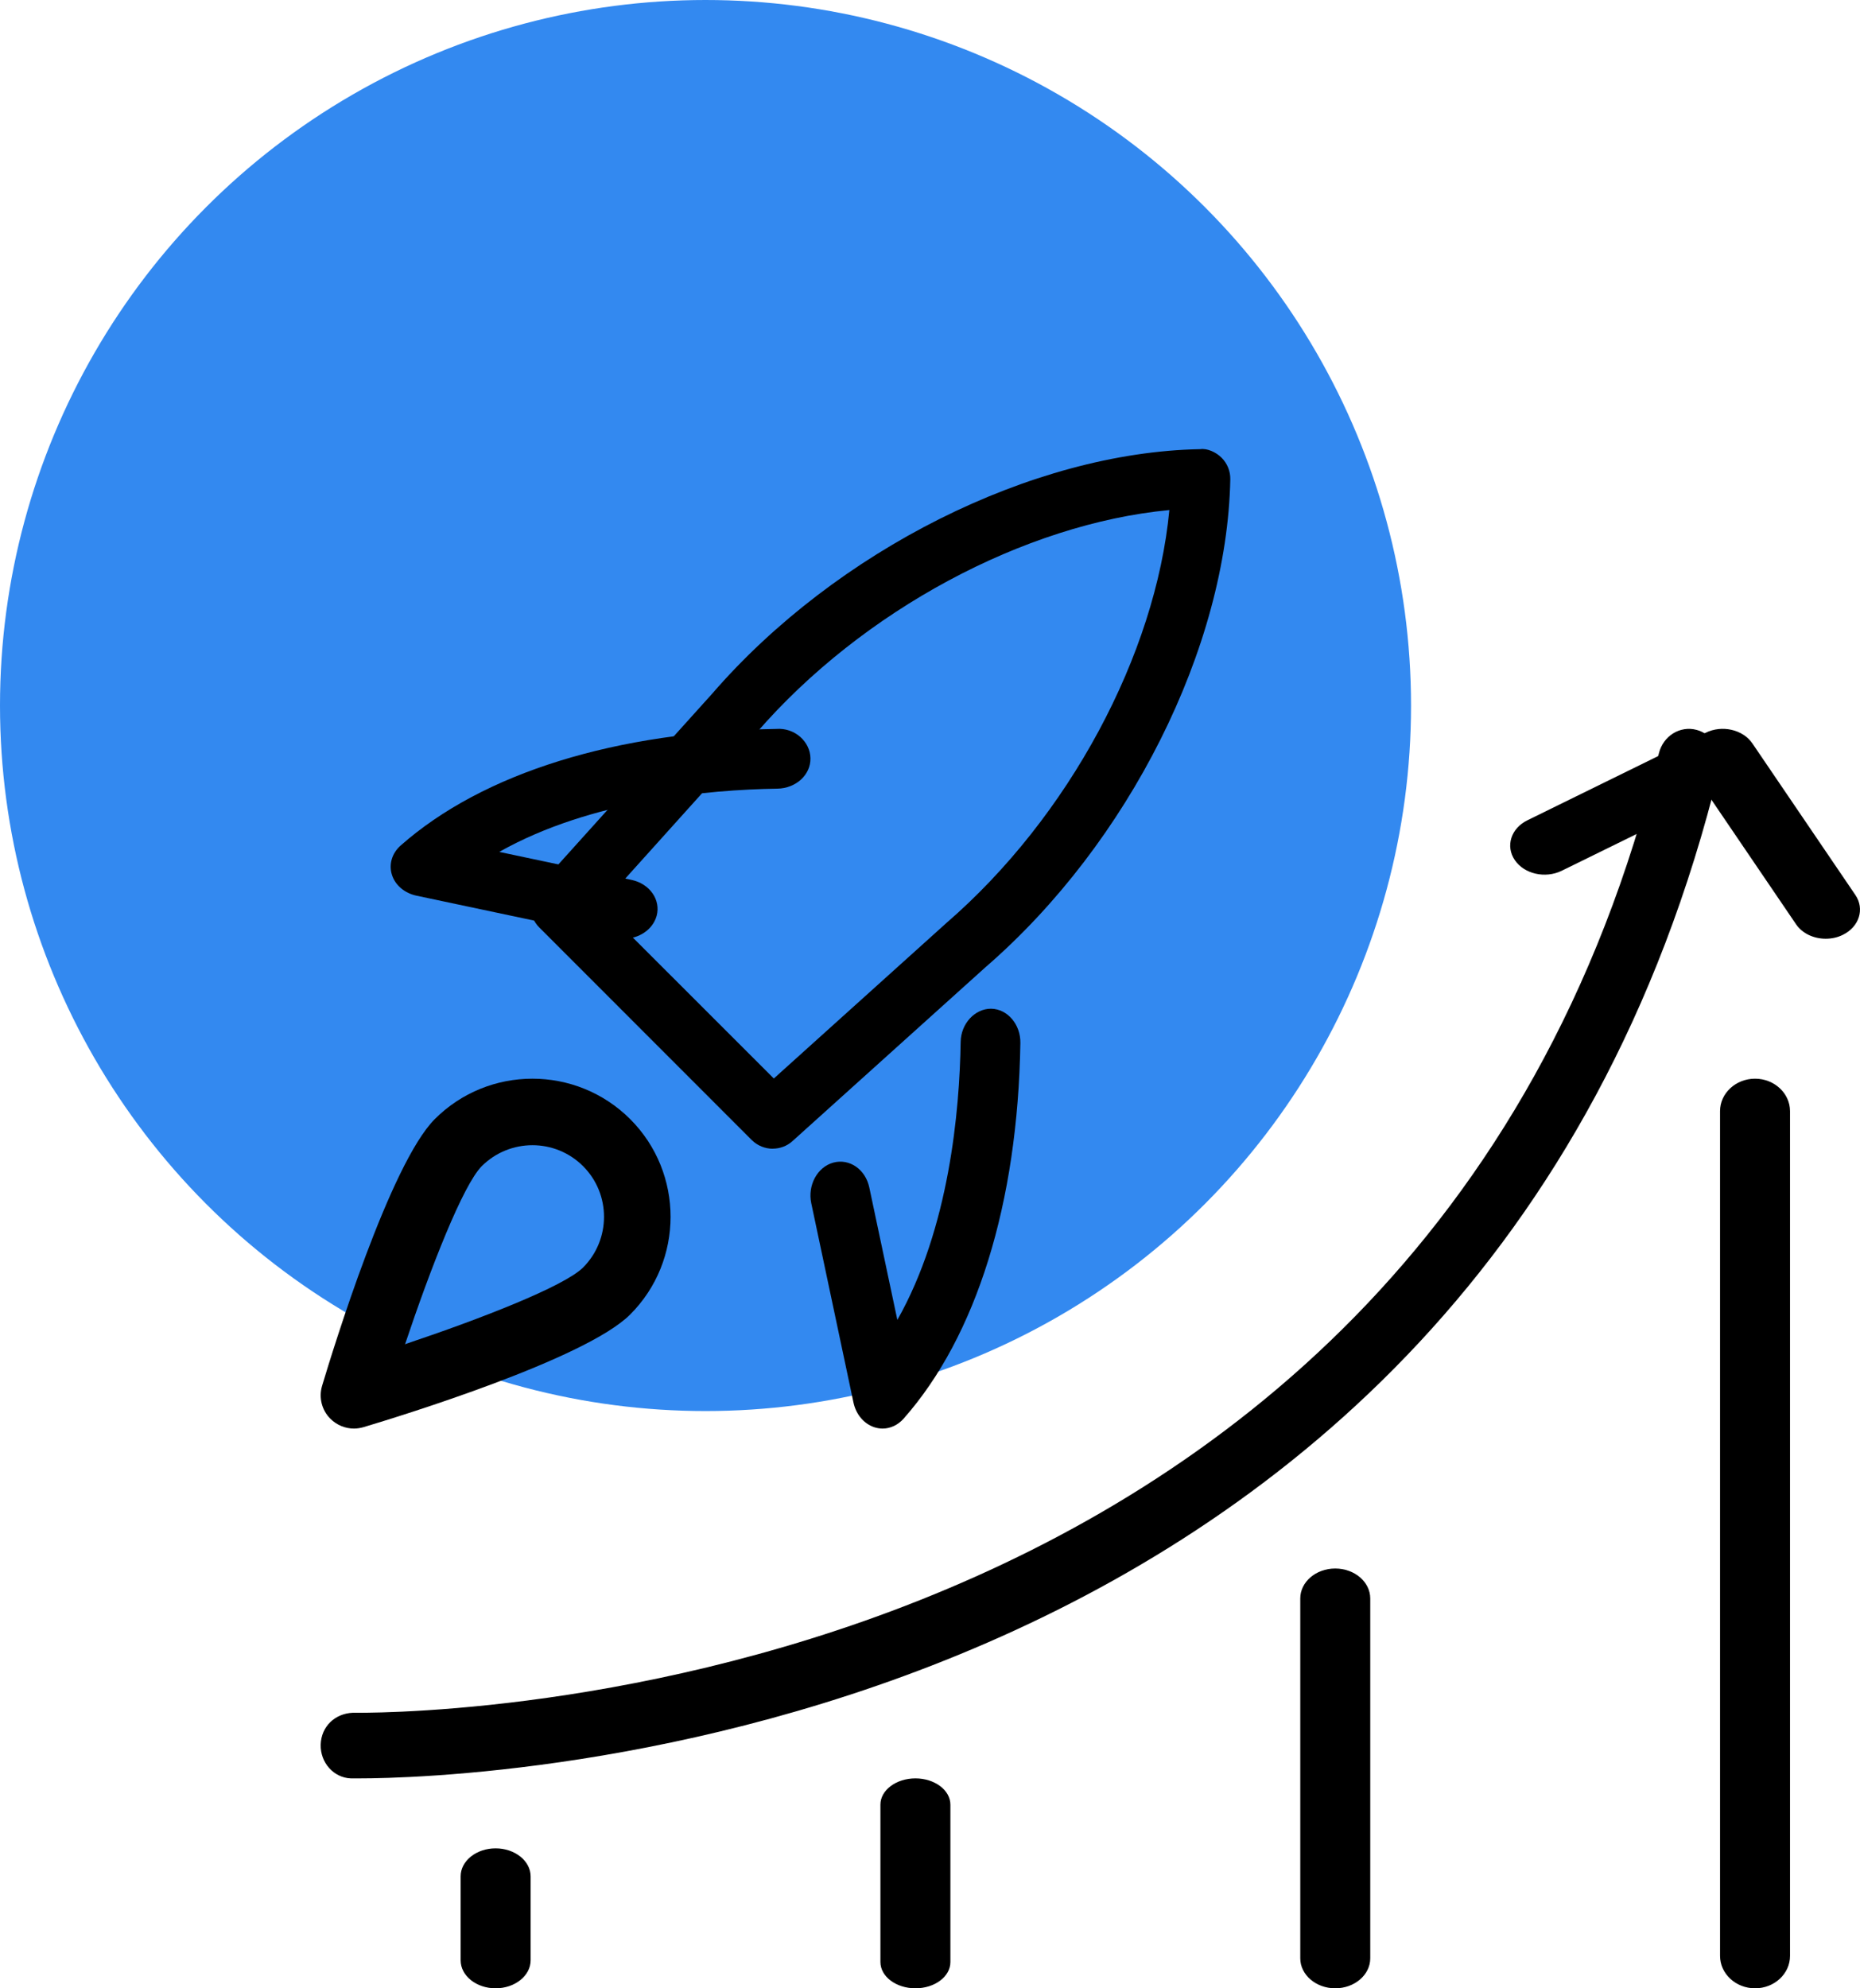 <svg xmlns="http://www.w3.org/2000/svg" width="29" height="31" viewBox="0 0 29 31">
    <g fill="none" fill-rule="evenodd">
        <circle cx="11" cy="11" r="11" fill="#3389F0"/>
        <g fill="#000" fill-rule="nonzero">
            <path d="M.6 20.727H.471c-.267-.009-.478-.244-.471-.526.008-.283.223-.485.499-.497.16-.002 16.63.306 20.365-14.957.067-.274.33-.437.59-.367.26.07.416.35.349.623C18.053 20.325 2.199 20.727.6 20.727z" transform="translate(5 7)"/>
            <path d="M23.466 7.636c-.185 0-.365-.08-.464-.227L21.664 5.44l-2.316 1.137c-.256.124-.583.05-.73-.167-.148-.217-.06-.495.195-.62l2.78-1.365c.254-.126.582-.052.73.167l1.605 2.362c.148.218.06.496-.195.621-.084.042-.176.061-.267.061zM22.364 24c-.301 0-.546-.227-.546-.506v-13.17c0-.279.245-.506.546-.506.3 0 .545.227.545.507v13.169c0 .28-.244.506-.545.506zM15.818 24c-.3 0-.545-.21-.545-.468v-5.61c0-.258.244-.467.545-.467.301 0 .546.209.546.467v5.61c0 .259-.245.468-.546.468zM9.273 24c-.301 0-.546-.183-.546-.41v-2.454c0-.225.245-.409.546-.409.3 0 .545.184.545.41v2.454c0 .226-.244.409-.545.409zM2.727 24c-.3 0-.545-.195-.545-.436v-1.31c0-.24.244-.436.545-.436.301 0 .546.196.546.437v1.309c0 .24-.245.436-.546.436zM7.048 10.91c-.118 0-.236-.046-.327-.135L3.408 7.46c-.174-.173-.181-.452-.017-.633l2.715-3.014C8.034 1.586 11.094.05 13.713.003c.108-.016.246.046.334.134.089.09.137.21.135.334-.05 2.619-1.584 5.677-3.819 7.611l-3.008 2.71c-.086.078-.197.117-.307.117zm-2.68-3.791l2.697 2.696 2.689-2.423c1.913-1.655 3.264-4.184 3.478-6.44-2.256.214-4.785 1.565-6.435 3.47L4.369 7.12zM8.76 15.273c-.041 0-.084-.007-.126-.02-.162-.053-.287-.198-.327-.385l-.658-3.107c-.06-.282.095-.567.345-.635.252-.067.501.107.56.39l.437 2.063c.81-1.432.97-3.263.987-4.335.005-.29.226-.518.474-.517.257.004.462.246.457.535-.04 2.493-.685 4.572-1.82 5.856-.088.1-.207.155-.328.155z" transform="translate(5 7)"/>
            <path d="M4.726 7.636c-.041 0-.082-.003-.123-.013l-3.108-.658c-.185-.039-.333-.162-.384-.325-.052-.162 0-.336.133-.455 1.284-1.135 3.364-1.78 5.857-1.82.292-.023.531.2.535.457.005.257-.225.47-.517.474-1.072.017-2.903.178-4.335.986l2.064.437c.282.06.457.31.39.56-.06.214-.274.357-.512.357zM.519 15.273c-.136 0-.268-.054-.367-.152-.135-.134-.185-.332-.13-.515.171-.572 1.06-3.46 1.757-4.158.839-.84 2.204-.84 3.046 0 .84.84.84 2.207 0 3.047-.696.696-3.585 1.585-4.157 1.756-.05.014-.1.022-.15.022zm2.783-4.418c-.286 0-.572.109-.79.326-.294.295-.8 1.593-1.196 2.776 1.183-.396 2.481-.902 2.775-1.195.435-.436.435-1.145 0-1.58-.218-.218-.504-.327-.79-.327z" transform="translate(5 7)"/>
        </g>
    </g>
</svg>
